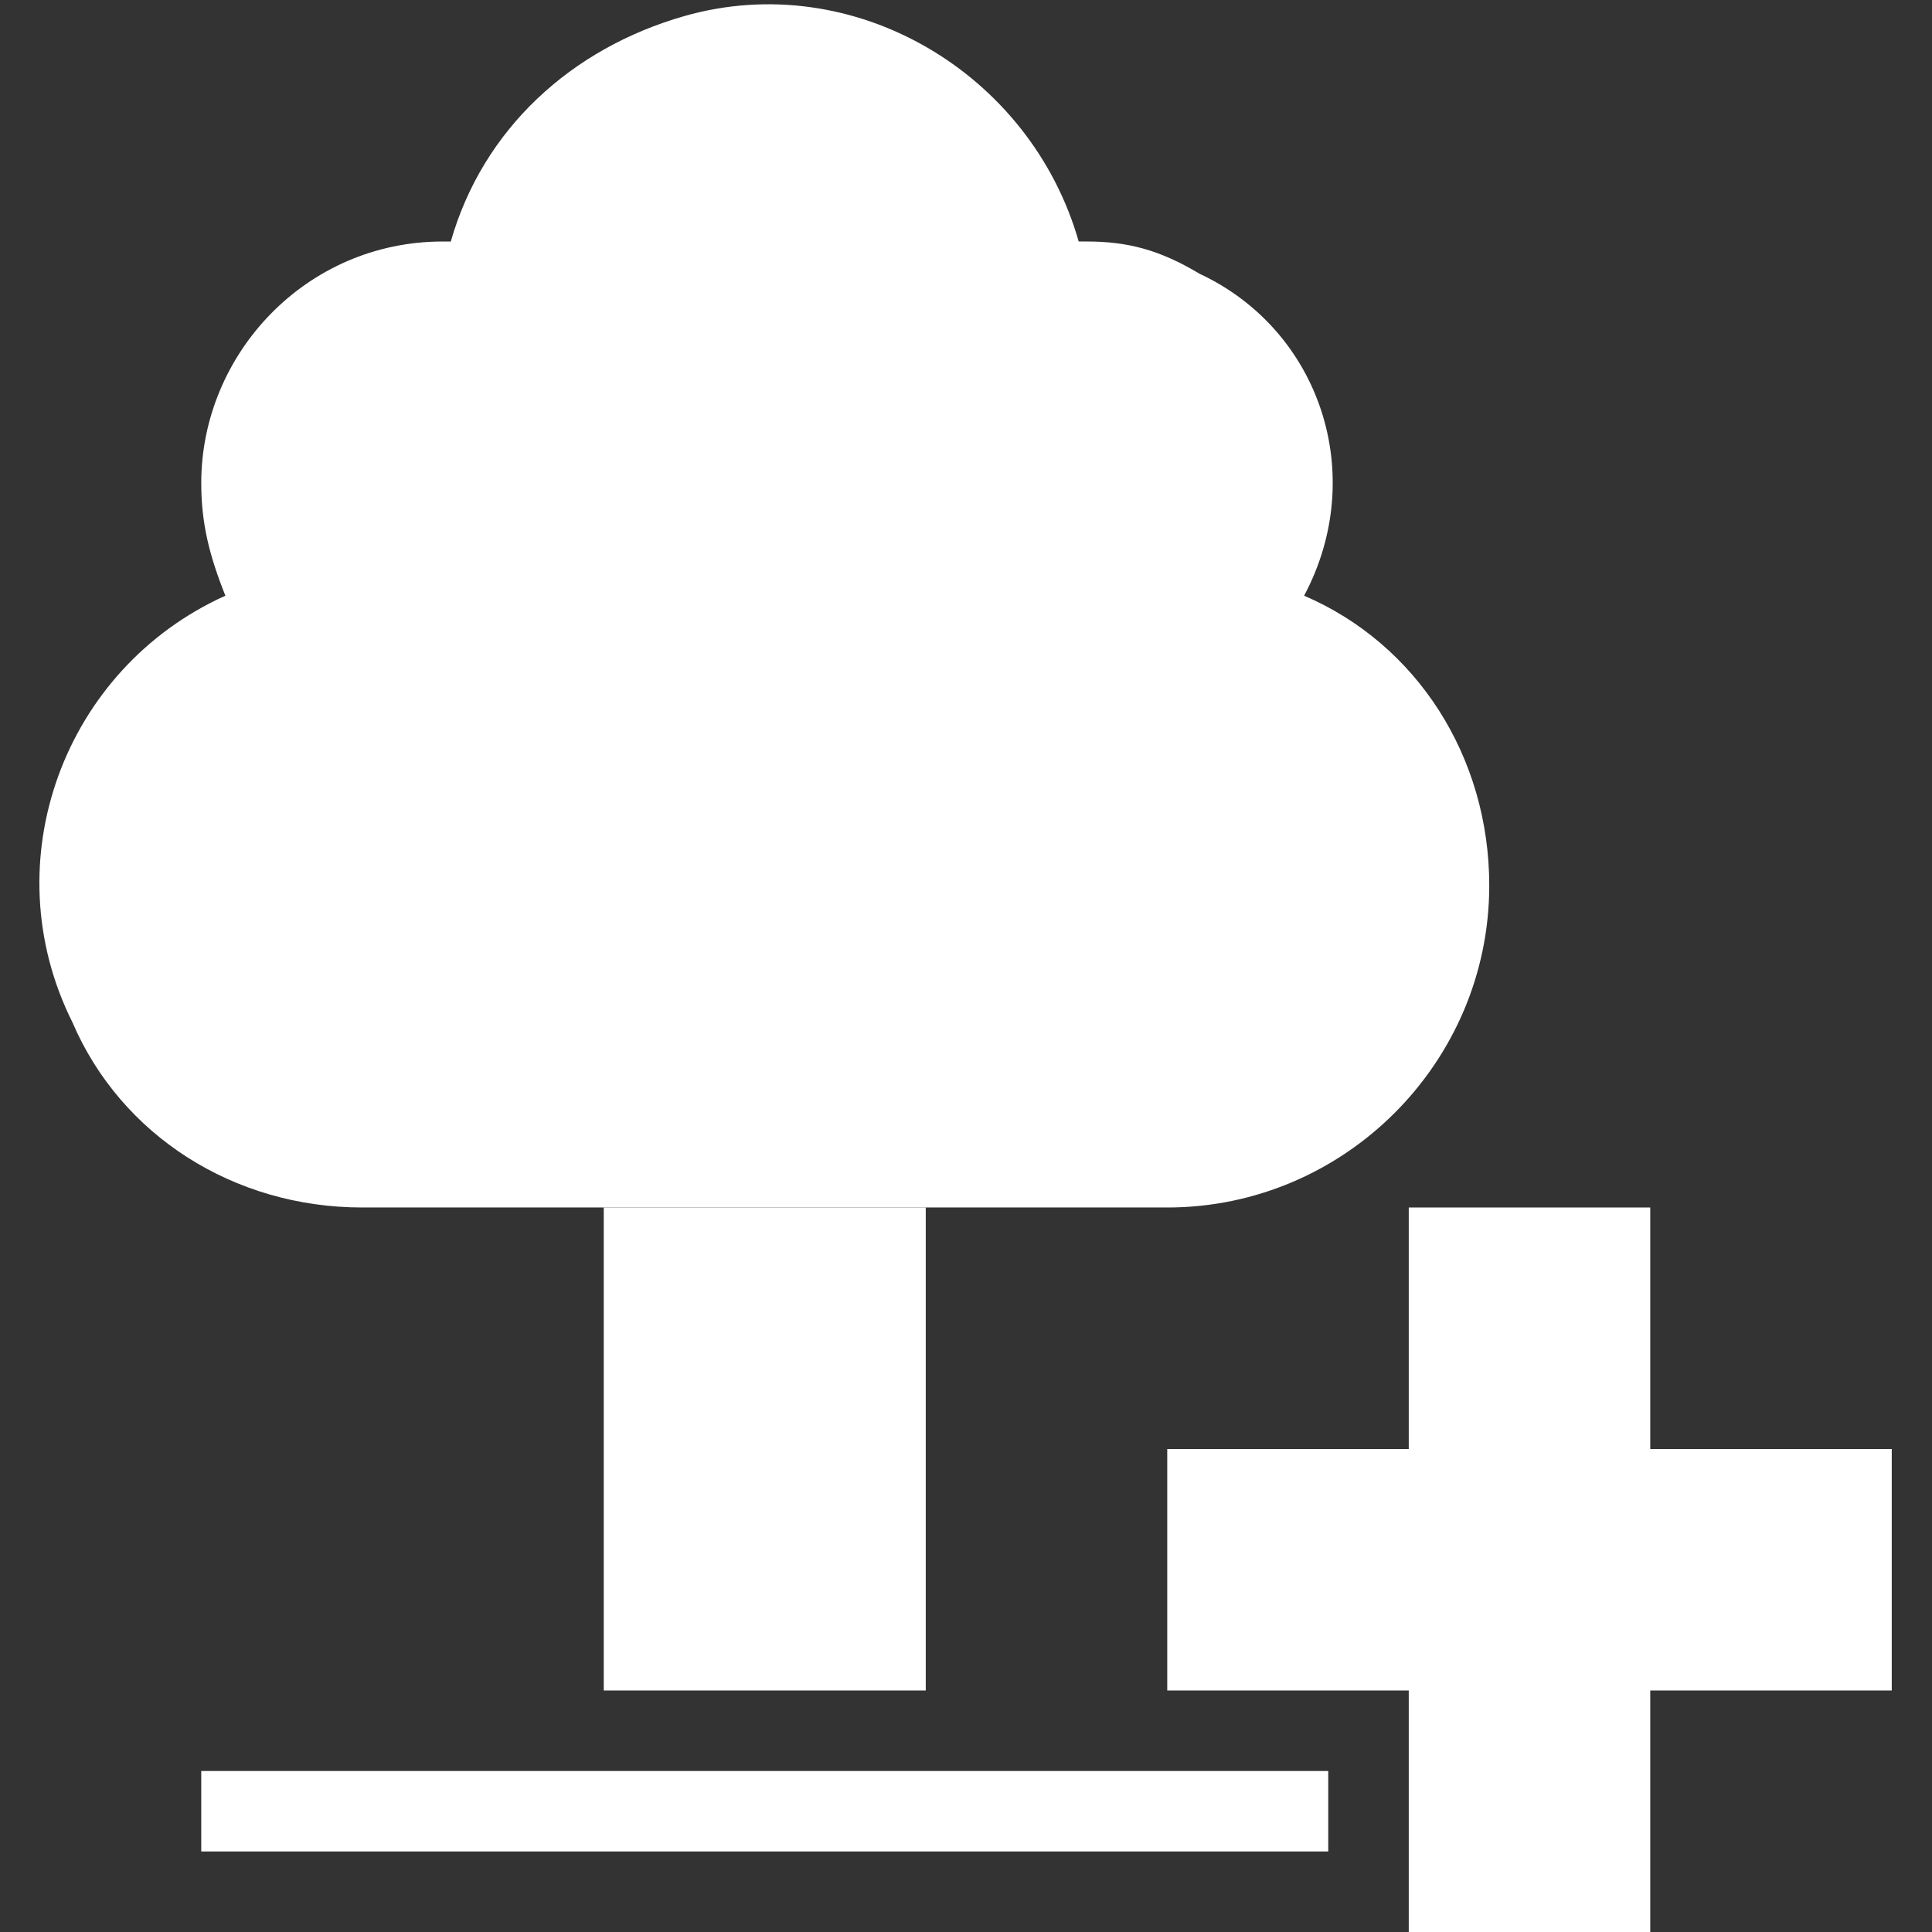 <svg xmlns="http://www.w3.org/2000/svg" viewBox="0 0 456 456" width="456" height="456">
	<rect x="0" y="0" width="456" height="456" fill="#333333" stroke="none"/>
	<path d="M446.5 399h-57v57h-57v-57h-57v-57h57v-57h57v57h57zm-304 -114h76v114h-76z" style="fill:#ffffff;fill-rule:nonzero;stroke-width:0.838"/>
	<path d="M313.5 437h-266v-19h266zm-5.7 -296.4c15.2 -28.5 3.8 -62.7 -24.7 -76 -9.5 -5.7 -17.1 -7.6 -26.6 -7.6h-1.9C243.2 17.1 201.4 -7.6 161.5 3.8 134.9 11.4 114 30.4 106.4 57h-1.9c-32.3 0 -57 26.6 -57 57 0 9.5 1.9 17.1 5.7 26.6 -38 17.1 -55.1 62.7 -36.1 100.7 11.4 26.6 38 43.7 68.4 43.7h190c41.8 0 76 -34.2 76 -76 0 -30.4 -17.1 -57 -43.7 -68.4" style="fill:#ffffff;fill-rule:nonzero;stroke-width:0.838"/>
</svg>
